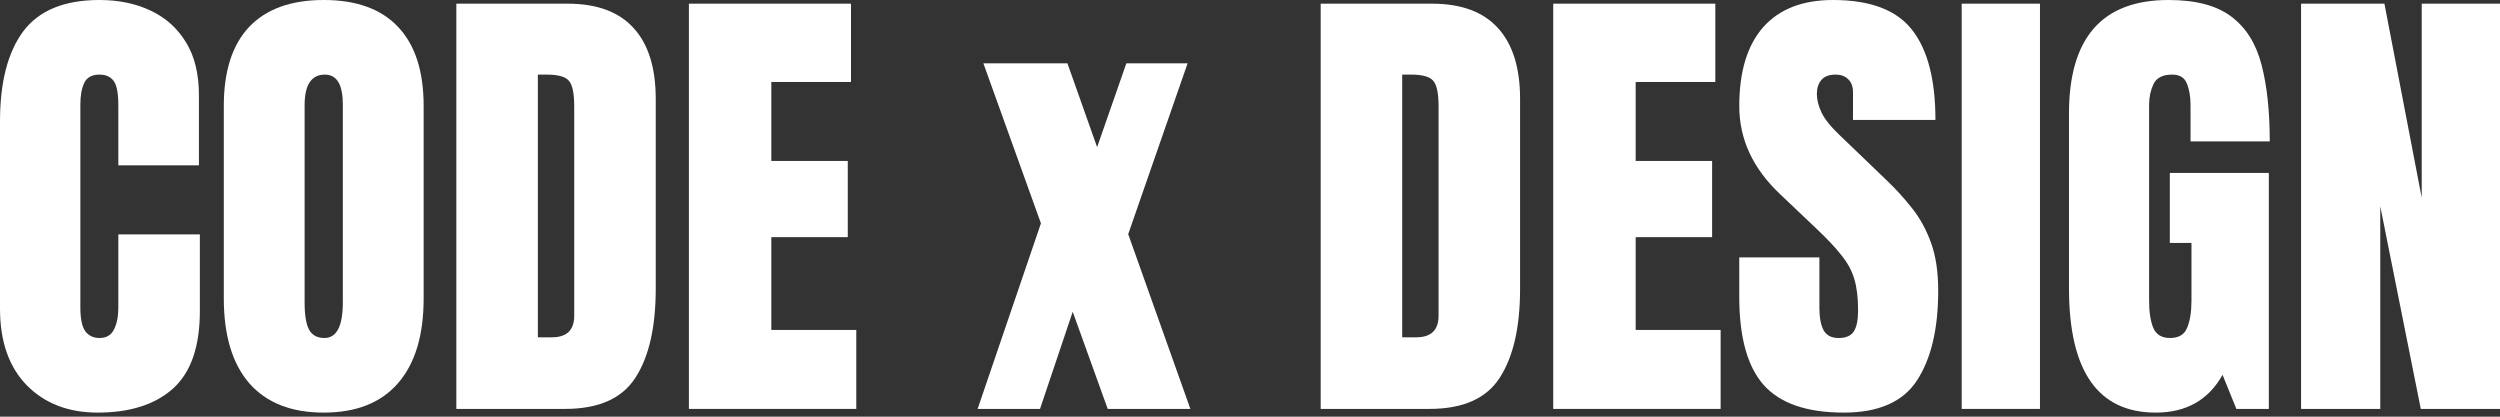 <svg width="246" height="41" viewBox="0 0 246 41" fill="none" xmlns="http://www.w3.org/2000/svg">
<rect x="0" y="0" width="246" height="41" fill="#333333" stroke="none"/>
<path d="M9.606 40.6C6.721 40.6 4.395 39.701 2.628 37.904C0.876 36.106 0 33.592 0 30.359V11.962C0 8.096 0.763 5.135 2.288 3.081C3.829 1.027 6.329 0 9.787 0C11.675 0 13.352 0.347 14.817 1.042C16.297 1.737 17.46 2.779 18.306 4.169C19.152 5.543 19.575 7.28 19.575 9.38V16.267H11.645V10.377C11.645 9.183 11.494 8.383 11.192 7.975C10.89 7.552 10.422 7.341 9.787 7.341C9.047 7.341 8.549 7.612 8.292 8.156C8.035 8.685 7.907 9.395 7.907 10.286V30.246C7.907 31.349 8.066 32.126 8.383 32.58C8.715 33.033 9.183 33.259 9.787 33.259C10.467 33.259 10.943 32.98 11.215 32.421C11.502 31.862 11.645 31.137 11.645 30.246V23.064H19.666V30.608C19.666 34.112 18.782 36.658 17.015 38.243C15.248 39.814 12.778 40.6 9.606 40.6Z" fill="white"/>
<path d="M31.855 40.6C28.668 40.6 26.228 39.641 24.537 37.722C22.86 35.789 22.022 33.002 22.022 29.362V10.422C22.022 7.008 22.852 4.418 24.514 2.651C26.191 0.884 28.637 0 31.855 0C35.072 0 37.511 0.884 39.172 2.651C40.849 4.418 41.687 7.008 41.687 10.422V29.362C41.687 33.002 40.841 35.789 39.15 37.722C37.473 39.641 35.041 40.6 31.855 40.6ZM31.922 33.259C33.131 33.259 33.735 32.089 33.735 29.747V10.286C33.735 8.322 33.146 7.341 31.968 7.341C30.639 7.341 29.974 8.345 29.974 10.354V29.793C29.974 31.031 30.125 31.922 30.427 32.466C30.729 32.995 31.228 33.259 31.922 33.259Z" fill="white"/>
<path d="M44.904 40.237V0.362H55.87C58.74 0.362 60.9 1.163 62.35 2.764C63.8 4.35 64.525 6.676 64.525 9.742V28.411C64.525 32.187 63.86 35.102 62.531 37.156C61.217 39.21 58.906 40.237 55.598 40.237H44.904ZM52.925 33.191H54.307C55.772 33.191 56.504 32.481 56.504 31.061V10.49C56.504 9.161 56.323 8.307 55.961 7.93C55.613 7.537 54.896 7.341 53.808 7.341H52.925V33.191Z" fill="white"/>
<path d="M67.787 40.237V0.362H83.737V8.066H75.898V15.837H83.42V23.336H75.898V32.466H84.258V40.237H67.787Z" fill="white"/>
<path d="M96.198 40.237L102.428 21.976L96.764 6.23H105.034L107.956 14.477L110.834 6.23H116.86L111.015 23.041L117.132 40.237H108.999L105.555 30.676L102.338 40.237H96.198Z" fill="white"/>
<path d="M129.955 40.237V0.362H140.921C143.791 0.362 145.951 1.163 147.401 2.764C148.851 4.35 149.576 6.676 149.576 9.742V28.411C149.576 32.187 148.911 35.102 147.582 37.156C146.268 39.21 143.957 40.237 140.649 40.237H129.955ZM137.976 33.191H139.358C140.823 33.191 141.555 32.481 141.555 31.061V10.49C141.555 9.161 141.374 8.307 141.012 7.93C140.664 7.537 139.947 7.341 138.859 7.341H137.976V33.191Z" fill="white"/>
<path d="M152.838 40.237V0.362H168.788V8.066H160.949V15.837H168.471V23.336H160.949V32.466H169.309V40.237H152.838Z" fill="white"/>
<path d="M181.43 40.6C177.79 40.6 175.162 39.694 173.546 37.881C171.945 36.069 171.144 33.184 171.144 29.226V25.329H179.029V30.314C179.029 31.235 179.164 31.96 179.436 32.489C179.723 33.002 180.214 33.259 180.909 33.259C181.634 33.259 182.132 33.048 182.404 32.625C182.691 32.202 182.835 31.507 182.835 30.54C182.835 29.317 182.714 28.297 182.472 27.482C182.231 26.651 181.808 25.866 181.204 25.126C180.614 24.37 179.791 23.494 178.734 22.497L175.154 19.099C172.481 16.577 171.144 13.692 171.144 10.444C171.144 7.046 171.93 4.456 173.5 2.673C175.086 0.891 177.375 0 180.365 0C184.02 0 186.611 0.974 188.136 2.923C189.677 4.871 190.447 7.831 190.447 11.804H182.336V9.062C182.336 8.519 182.178 8.096 181.861 7.794C181.558 7.492 181.143 7.341 180.614 7.341C179.98 7.341 179.512 7.522 179.21 7.884C178.923 8.232 178.779 8.685 178.779 9.244C178.779 9.803 178.93 10.407 179.232 11.056C179.535 11.706 180.131 12.453 181.022 13.299L185.621 17.717C186.543 18.593 187.389 19.522 188.159 20.504C188.929 21.47 189.549 22.603 190.017 23.902C190.485 25.186 190.719 26.757 190.719 28.615C190.719 32.361 190.024 35.298 188.635 37.428C187.26 39.542 184.859 40.6 181.43 40.6Z" fill="white"/>
<path d="M193.03 40.237V0.362H200.733V40.237H193.03Z" fill="white"/>
<path d="M212.129 40.6C206.435 40.6 203.588 36.522 203.588 28.365V11.169C203.588 3.723 206.85 0 213.375 0C216.064 0 218.125 0.544 219.56 1.631C220.995 2.704 221.985 4.274 222.528 6.344C223.072 8.413 223.344 10.935 223.344 13.911H215.55V10.377C215.55 9.516 215.429 8.798 215.188 8.224C214.961 7.635 214.478 7.341 213.738 7.341C212.816 7.341 212.205 7.65 211.903 8.269C211.616 8.889 211.472 9.568 211.472 10.309V29.634C211.472 30.707 211.608 31.583 211.88 32.262C212.167 32.927 212.718 33.259 213.534 33.259C214.38 33.259 214.938 32.927 215.21 32.262C215.497 31.583 215.641 30.692 215.641 29.589V23.902H213.511V17.015H223.253V40.237H220.059L218.699 36.884C217.31 39.361 215.12 40.6 212.129 40.6Z" fill="white"/>
<path d="M226.425 40.237V0.362H234.627L238.297 19.462V0.362H246V40.237H238.206L234.219 20.3V40.237H226.425Z" fill="white"/>
</svg>
